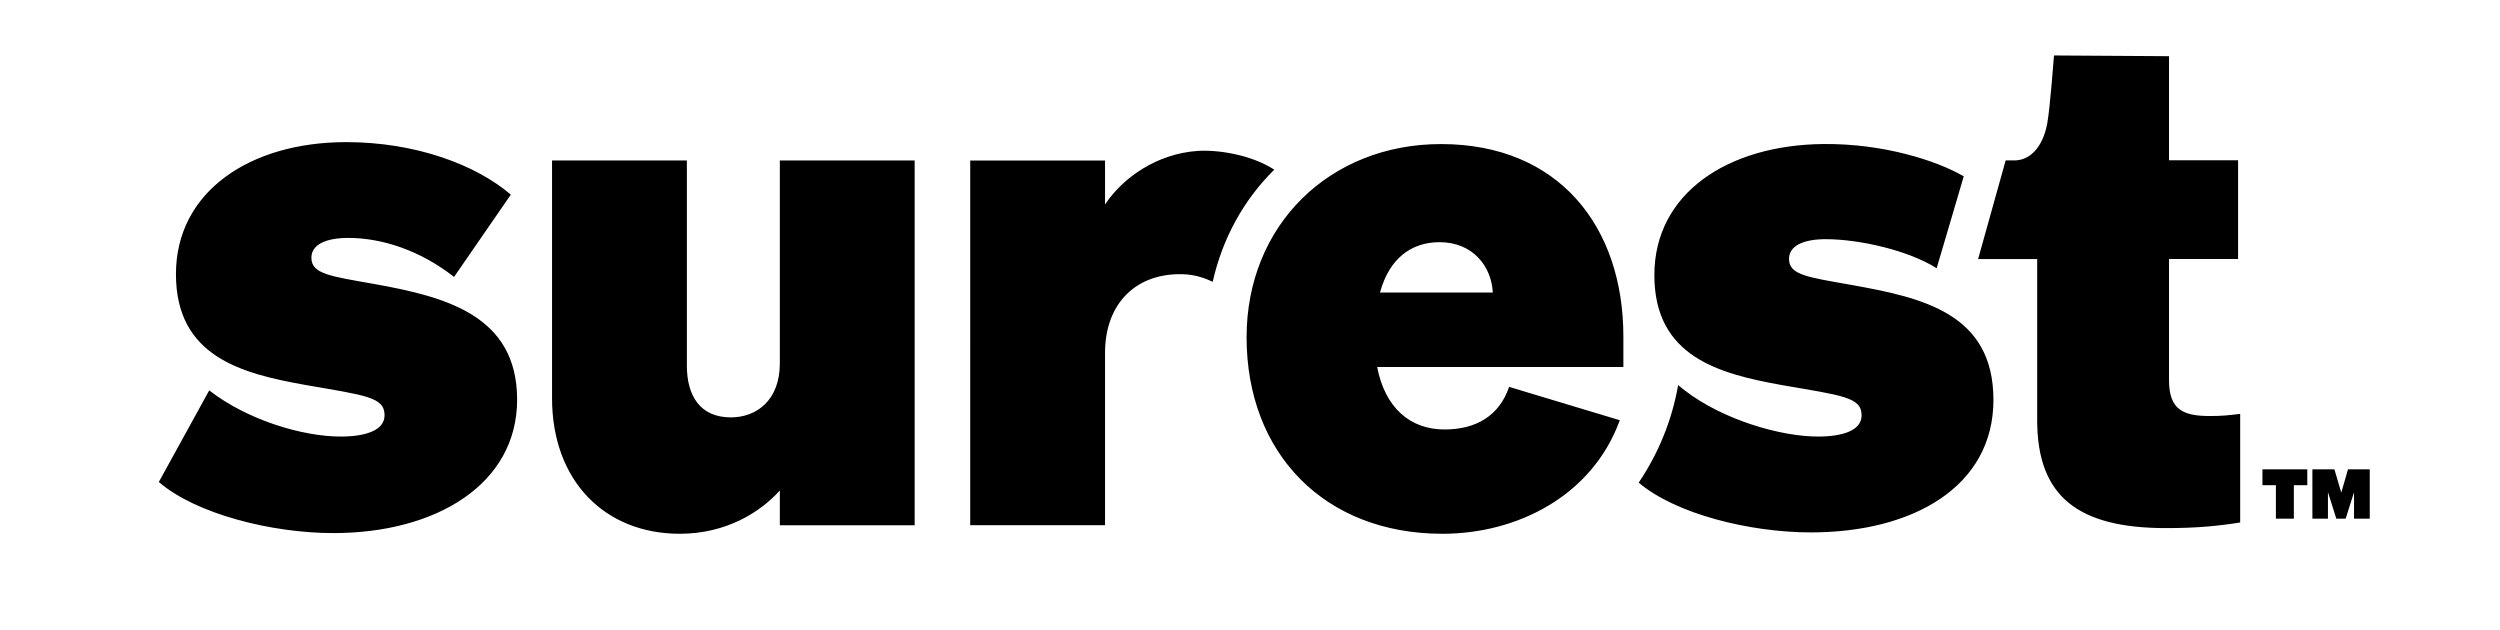 <svg viewBox="0 0 476 120" xmlns="http://www.w3.org/2000/svg">
	<title>
		Surest logo
	</title>
	<path d="M39.85,74.34c7.29,5.67,17.83,8.78,24.99,8.78,4.86,0,8.38-1.22,8.38-4.05,0-3.51-3.65-3.78-15.27-5.81-12.02-2.16-24.45-5.4-24.45-21.07s14.05-25.13,32.42-25.13c13.24,0,24.72,4.32,31.34,10l-10.81,15.67c-6.35-5-13.64-7.43-20.13-7.43-4.19,0-7.03,1.22-7.03,3.78,0,3.11,3.65,3.51,12.02,5,13.51,2.43,27.15,5.94,27.15,22.02s-15.4,25.4-34.99,25.4c-11.75,0-26.21-3.65-33.23-9.73l9.59-17.43Zm134.3,25.67h-25.67v-6.62c-3.78,4.19-10.27,8.24-19.05,8.24-14.32,0-24.32-10.13-24.32-25.8V30.55h25.67v39.06c0,5.81,2.57,9.86,8.38,9.86,4.86,0,9.32-3.24,9.32-10.27V30.55h25.67V100Zm63.2-35.8c0-21.35,15.81-36.78,37.02-36.78,22.42,0,34.72,15.7,34.72,36.64v5.81h-46.88c1.49,7.7,6.21,11.89,12.84,11.89,5.94,0,10.4-2.57,12.29-8.11l21.07,6.35c-5.27,14.46-19.59,21.62-33.77,21.62-22.43,0-37.29-15.27-37.29-37.42Zm25.4-8.51h21.48c-.27-5.13-3.92-9.59-10.13-9.59-5.4,0-9.59,3.11-11.35,9.59Zm-20.21-23.31s.06-.05,.09-.08c-4.5-2.92-10.94-3.84-14.67-3.57-7.68,.55-14.18,5.07-17.56,10.2v-8.38h-25.67V100h25.67v-32.78c0-9.59,6.03-15.26,14.81-15.01,2.46,.07,4.38,.83,5.69,1.44,1.84-8.16,5.81-15.5,11.65-21.27Zm134.09,16.94l5.25-18.79h1.7c2.86,0,5.34-2.41,6.21-7,.52-2.73,1.29-12.98,1.29-12.98l21.9,.14V30.52h13.15v18.79h-13.15v23.06c0,5.64,2.68,6.84,7.78,6.84,2.41,0,3.35-.13,5.77-.4v20.67c-4.16,.67-8.32,1.07-14.09,1.07-16.64,0-24.56-5.9-24.56-20.53v-30.7h-11.25Zm56.7,49.43v-6.38h-2.56v-3.02h8.54v3.02h-2.56v6.38h-3.42Zm11.51,0l-1.6-5.05v5.05h-2.96v-9.4h4.19l1.31,4.43,1.28-4.43h4.14v9.4h-2.99v-5.05l-1.6,5.05h-1.76Zm-92.27-44.5c-8.32-1.48-11.94-1.88-11.94-4.96,0-2.55,2.82-3.76,6.98-3.76,6.44,0,15.75,2.13,21.13,5.53l5.16-17.5c-5.26-3.04-15.33-6.25-26.7-6.15-18.25,.17-32.21,9.39-32.21,24.96s12.35,18.79,24.29,20.94c11.54,2.01,15.17,2.28,15.17,5.77,0,2.82-3.49,4.03-8.32,4.03-7.11,0-18.18-3.21-25.42-8.84l-1.19-.96c-1.19,6.79-3.8,13.08-7.51,18.57,7.02,5.98,21.17,9.48,32.78,9.48,19.46,0,34.76-8.72,34.76-25.23s-13.55-19.46-26.98-21.88Z">
	</path>
</svg>
